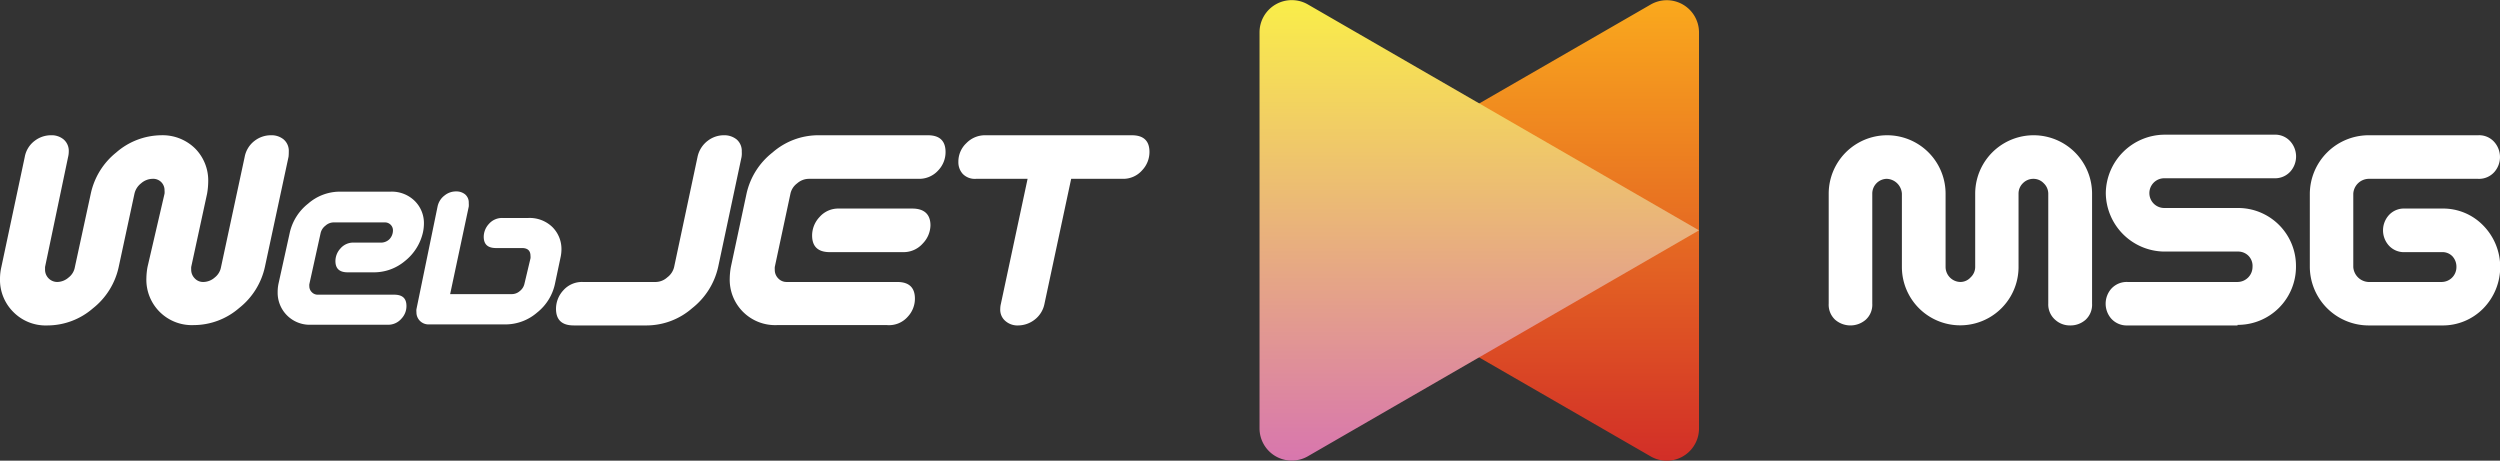 <svg xmlns="http://www.w3.org/2000/svg" xmlns:xlink="http://www.w3.org/1999/xlink" viewBox="0 0 220.32 40.6"><rect x="0" y="0" width="220.32" height="40.6" fill="#333333" stroke="none"/><defs><style>.cls-1{isolation:isolate;}.cls-2{fill:#fff;}.cls-3,.cls-4{mix-blend-mode:multiply;}.cls-3{fill:url(#New_Gradient_Swatch_7);}.cls-4{fill:url(#linear-gradient);}</style><linearGradient id="New_Gradient_Swatch_7" x1="1319.94" y1="-908.26" x2="1360.54" y2="-908.26" gradientTransform="translate(1041.45 1360.54) rotate(-90)" gradientUnits="userSpaceOnUse"><stop offset="0" stop-color="#d22e27"/><stop offset="1" stop-color="#faa91d"/></linearGradient><linearGradient id="linear-gradient" x1="1697.55" y1="-293.54" x2="1738.15" y2="-293.54" gradientTransform="translate(-163.19 -1697.55) rotate(90)" gradientUnits="userSpaceOnUse"><stop offset="0" stop-color="#faee49"/><stop offset="1" stop-color="#d876ae"/></linearGradient></defs><g class="cls-1"><g id="Layer_2" data-name="Layer 2"><g id="Layer_1-2" data-name="Layer 1"><path class="cls-2" d="M25.45,13.37A1.33,1.33,0,0,0,25,12.29a1.67,1.67,0,0,0-1.11-.37,2.35,2.35,0,0,0-1.44.48,2.32,2.32,0,0,0-.89,1.44l-2.08,9.69a1.5,1.5,0,0,1-.56.93,1.55,1.55,0,0,1-1,.39,1,1,0,0,1-.76-.32,1.07,1.07,0,0,1-.31-.76,1.94,1.94,0,0,1,0-.24l1.4-6.46a6.56,6.56,0,0,0,.1-1.07,4,4,0,0,0-1.16-2.92,4.09,4.09,0,0,0-3-1.16,6.13,6.13,0,0,0-3.95,1.52A6.34,6.34,0,0,0,8,17.07l-1.4,6.46a1.47,1.47,0,0,1-.56.93,1.55,1.55,0,0,1-1,.39,1.08,1.08,0,0,1-1.07-1.08v-.24L6,13.84a2,2,0,0,0,.06-.47,1.33,1.33,0,0,0-.45-1.08,1.64,1.64,0,0,0-1.11-.37,2.35,2.35,0,0,0-1.43.48,2.28,2.28,0,0,0-.89,1.44L.12,23.53a4.66,4.66,0,0,0-.12,1A4,4,0,0,0,1.18,27.5a4,4,0,0,0,3,1.18,6.13,6.13,0,0,0,4-1.5,6.34,6.34,0,0,0,2.28-3.65l1.39-6.46a1.6,1.6,0,0,1,.58-.91,1.56,1.56,0,0,1,1-.4,1,1,0,0,1,.78.29,1,1,0,0,1,.29.74,1.41,1.41,0,0,1,0,.28L13,23.53a6.09,6.09,0,0,0-.1,1,4,4,0,0,0,4.17,4.12,6.13,6.13,0,0,0,4-1.5,6.34,6.34,0,0,0,2.28-3.65l2.08-9.69A3.89,3.89,0,0,0,25.45,13.37Z"/><path class="cls-2" d="M33.5,21.38H31.21A1.49,1.49,0,0,0,30,21.9,1.65,1.65,0,0,0,29.56,23c0,.68.36,1,1.09,1h2.29A4.24,4.24,0,0,0,35.69,23a4.48,4.48,0,0,0,1.59-2.55,3.82,3.82,0,0,0,.08-.75,2.74,2.74,0,0,0-.82-2,2.88,2.88,0,0,0-2.11-.81H29.91a4.26,4.26,0,0,0-2.76,1.06,4.51,4.51,0,0,0-1.61,2.54l-1,4.53a3.51,3.51,0,0,0-.07.72,2.82,2.82,0,0,0,2.91,2.88h6.79a1.54,1.54,0,0,0,1.21-.54,1.6,1.6,0,0,0,.44-1.11c0-.69-.36-1-1.09-1H28a.71.71,0,0,1-.52-.22.73.73,0,0,1-.22-.53.88.88,0,0,1,0-.17l1-4.53a1.14,1.14,0,0,1,.42-.63,1.1,1.1,0,0,1,.7-.29h4.52a.71.71,0,0,1,.53.21.69.69,0,0,1,.2.51,1.12,1.12,0,0,1-.33.78A1.07,1.07,0,0,1,33.5,21.38Z"/><path class="cls-2" d="M49.48,22a2.73,2.73,0,0,0-.81-2,2.88,2.88,0,0,0-2.12-.79H44.29a1.53,1.53,0,0,0-1.2.52,1.69,1.69,0,0,0-.46,1.13c0,.69.37,1,1.09,1H46q.75,0,.75.69a.83.83,0,0,1,0,.22L46.22,25a1.12,1.12,0,0,1-.41.65,1.06,1.06,0,0,1-.7.27H39.67l1.64-7.71a1.87,1.87,0,0,0,0-.32.93.93,0,0,0-.32-.76,1.21,1.21,0,0,0-.79-.26,1.58,1.58,0,0,0-1,.34,1.63,1.63,0,0,0-.64,1L36.7,27.25a1.07,1.07,0,0,0,0,.25,1.06,1.06,0,0,0,1.09,1.09h6.78a4.28,4.28,0,0,0,2.77-1.05A4.39,4.39,0,0,0,48.91,25l.48-2.27A3.44,3.44,0,0,0,49.48,22Z"/><path class="cls-2" d="M65.37,13.37a1.33,1.33,0,0,0-.45-1.08,1.72,1.72,0,0,0-1.12-.37,2.32,2.32,0,0,0-1.42.48,2.39,2.39,0,0,0-.91,1.44l-2.06,9.69a1.59,1.59,0,0,1-.6.91,1.55,1.55,0,0,1-1,.41H51.36a2.19,2.19,0,0,0-1.71.73A2.4,2.4,0,0,0,49,27.21q0,1.47,1.56,1.47H57a6.13,6.13,0,0,0,4-1.52,6.39,6.39,0,0,0,2.29-3.63l2.06-9.69A2,2,0,0,0,65.37,13.37Z"/><path class="cls-2" d="M81.77,11.92H72.08a6.13,6.13,0,0,0-4,1.52,6.34,6.34,0,0,0-2.29,3.63l-1.38,6.46a6.19,6.19,0,0,0-.1,1,4,4,0,0,0,4.16,4.12h9.7A2.19,2.19,0,0,0,80,27.91a2.32,2.32,0,0,0,.63-1.59q0-1.47-1.56-1.47H69.33a1,1,0,0,1-.75-.32,1.05,1.05,0,0,1-.3-.75,2,2,0,0,1,0-.25l1.38-6.46a1.53,1.53,0,0,1,.59-.91,1.58,1.58,0,0,1,1-.4H81A2.25,2.25,0,0,0,82.7,15a2.33,2.33,0,0,0,.63-1.6Q83.33,11.92,81.77,11.92Z"/><path class="cls-2" d="M80.4,18.38H73.93a2.18,2.18,0,0,0-1.7.74,2.38,2.38,0,0,0-.66,1.63q0,1.47,1.56,1.47h6.46a2.25,2.25,0,0,0,1.74-.77A2.36,2.36,0,0,0,82,19.86C82,18.87,81.43,18.38,80.4,18.38Z"/><path class="cls-2" d="M99.74,11.92H86.82a2.28,2.28,0,0,0-1.66.7,2.22,2.22,0,0,0-.7,1.64,1.52,1.52,0,0,0,.39,1.07,1.48,1.48,0,0,0,1.16.43h4.55l-2.35,11a2,2,0,0,0-.06.47,1.3,1.3,0,0,0,.49,1.09,1.61,1.61,0,0,0,1.09.36,2.4,2.4,0,0,0,1.44-.5,2.32,2.32,0,0,0,.88-1.42l2.35-11h4.54a2.21,2.21,0,0,0,1.73-.77,2.33,2.33,0,0,0,.63-1.6Q101.3,11.92,99.74,11.92Z"/><path class="cls-3" d="M149.73,2.84V37.76a2.84,2.84,0,0,1-4.26,2.46l-26-15a5.67,5.67,0,0,1,0-9.82l26-15A2.84,2.84,0,0,1,149.73,2.84Z"/><path class="cls-4" d="M111,37.76V2.84A2.84,2.84,0,0,1,115.24.38L149.73,20.3,115.24,40.22A2.84,2.84,0,0,1,111,37.76Z"/><path class="cls-2" d="M180.51,26.76V17.07a1.27,1.27,0,0,0-.39-.91,1.25,1.25,0,0,0-.92-.4,1.29,1.29,0,0,0-.92.38,1.27,1.27,0,0,0-.39.93v6.46a5.14,5.14,0,1,1-10.28,0V17.07a1.39,1.39,0,0,0-1.32-1.31A1.3,1.3,0,0,0,165,17.07v9.69a1.78,1.78,0,0,1-.58,1.42,2.06,2.06,0,0,1-2.69,0,1.8,1.8,0,0,1-.57-1.42V17.07a5.15,5.15,0,0,1,10.3,0v6.46a1.33,1.33,0,0,0,1.32,1.32,1.22,1.22,0,0,0,.89-.41,1.25,1.25,0,0,0,.4-.91V17.07a5.15,5.15,0,0,1,10.3,0v9.69a1.8,1.8,0,0,1-.57,1.42,2,2,0,0,1-1.35.5,1.91,1.91,0,0,1-1.31-.48A1.79,1.79,0,0,1,180.51,26.76Z"/><path class="cls-2" d="M197.19,28.68H187.5a1.83,1.83,0,0,1-1.44-.6,2,2,0,0,1,0-2.63,1.83,1.83,0,0,1,1.44-.6h9.69a1.33,1.33,0,0,0,1.32-1.32,1.27,1.27,0,0,0-.37-1,1.29,1.29,0,0,0-.95-.36h-6.46a5.21,5.21,0,0,1-5.15-5.15,5.21,5.21,0,0,1,5.15-5.15h9.7a1.78,1.78,0,0,1,1.43.61,2,2,0,0,1,0,2.62,1.81,1.81,0,0,1-1.43.61h-9.7a1.31,1.31,0,0,0,0,2.62h6.46a5.1,5.1,0,0,1,5.15,5.15,5.12,5.12,0,0,1-5.15,5.15Z"/><path class="cls-2" d="M215.17,28.68h-6.46a5.19,5.19,0,0,1-5.15-5.15V17.07a5.19,5.19,0,0,1,5.15-5.15h9.69a1.77,1.77,0,0,1,1.43.61,2,2,0,0,1,0,2.62,1.8,1.8,0,0,1-1.43.61h-9.69a1.39,1.39,0,0,0-1.32,1.31v6.46a1.41,1.41,0,0,0,1.32,1.32h6.46a1.31,1.31,0,0,0,1.31-1.32,1.35,1.35,0,0,0-.35-.94,1.21,1.21,0,0,0-.92-.37h-3.27a1.79,1.79,0,0,1-1.44-.61,2,2,0,0,1,0-2.62,1.79,1.79,0,0,1,1.44-.61h3.27a4.92,4.92,0,0,1,3.64,1.5,5.22,5.22,0,0,1,0,7.3A5,5,0,0,1,215.17,28.68Z"/></g></g></g></svg>